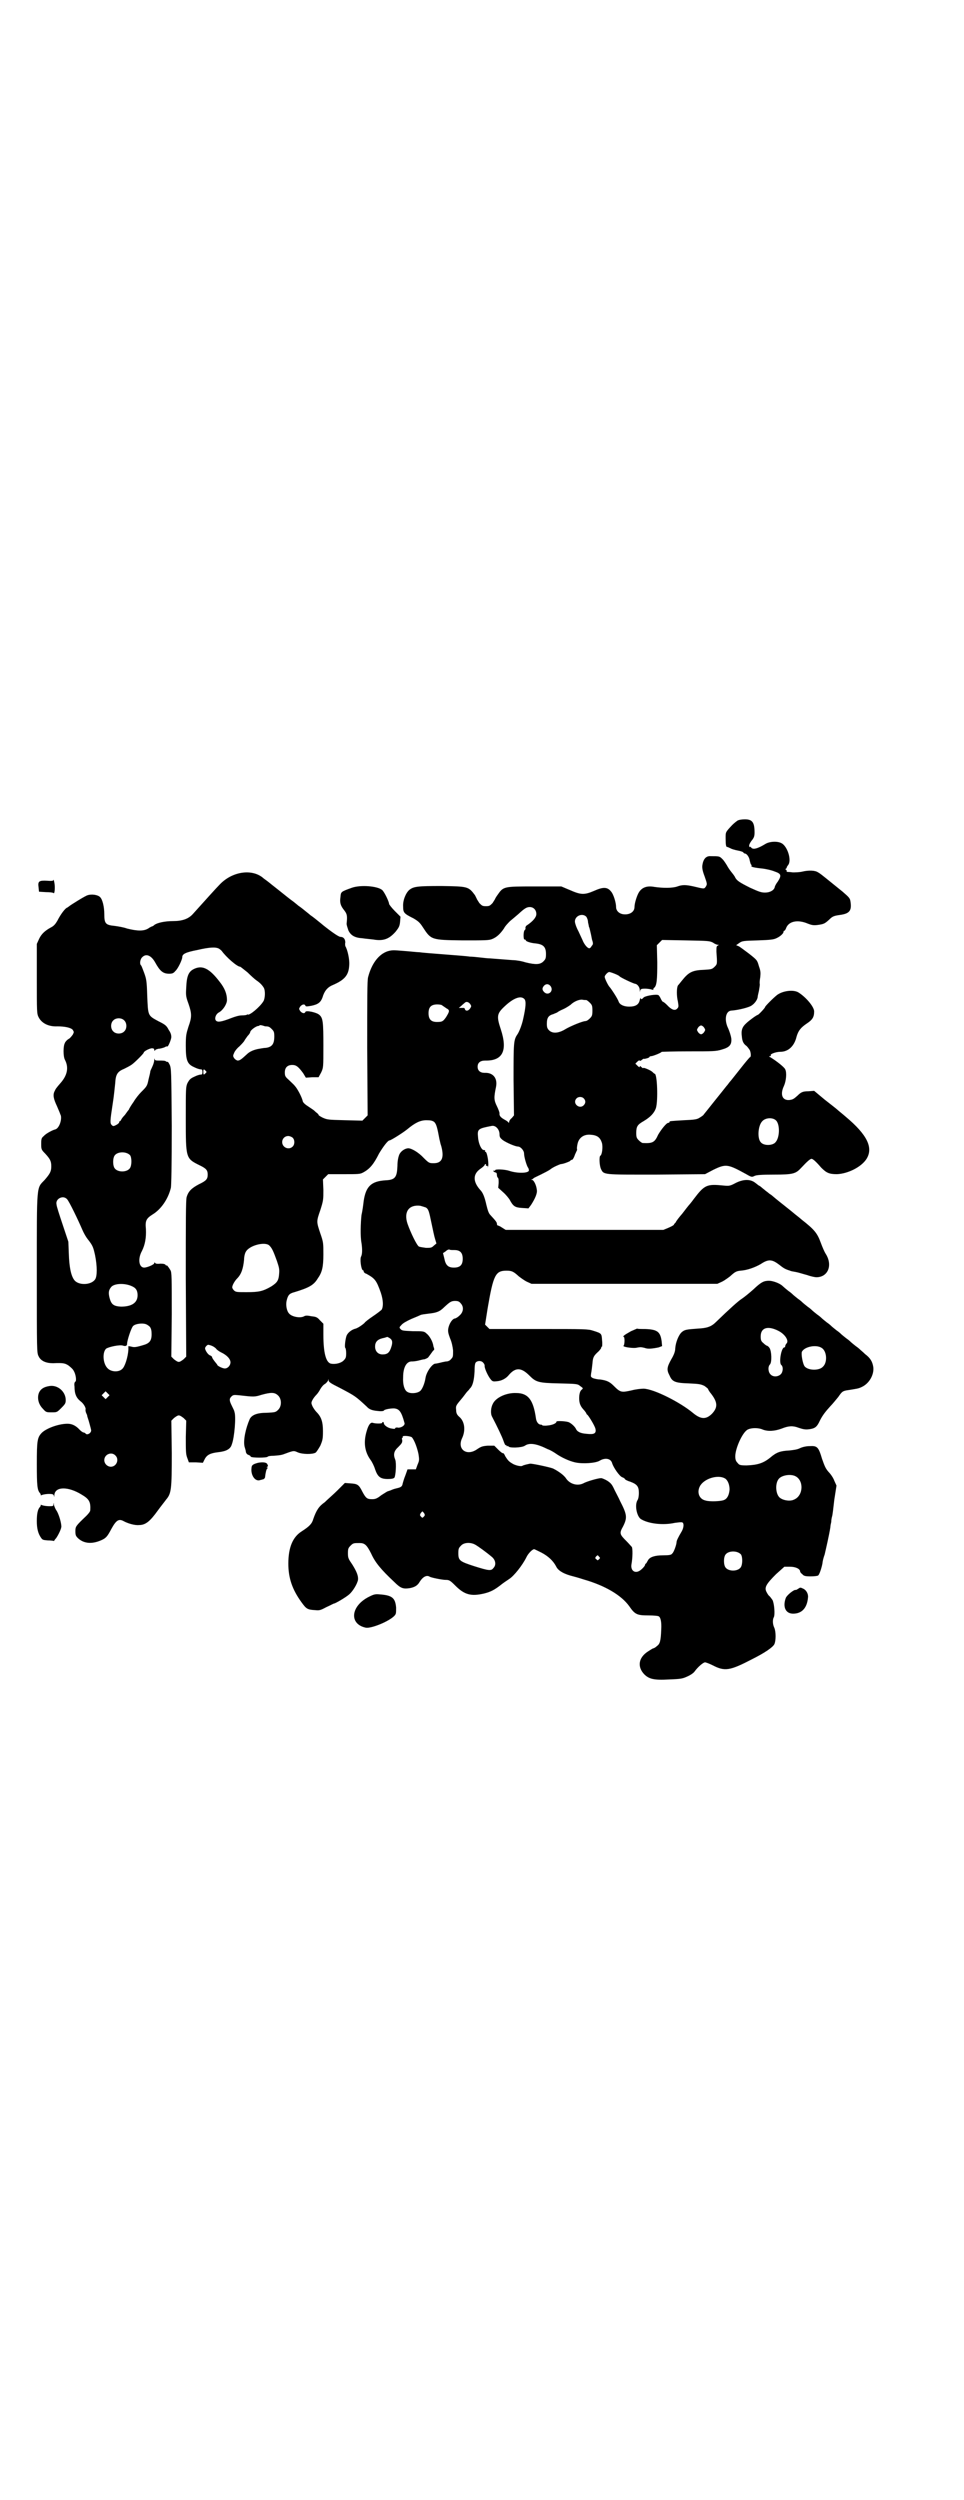 <?xml version="1.0" standalone="no"?>
<!DOCTYPE svg PUBLIC "-//W3C//DTD SVG 20010904//EN"
 "http://www.w3.org/TR/2001/REC-SVG-20010904/DTD/svg10.dtd">
<svg version="1.0" xmlns="http://www.w3.org/2000/svg"
 width="1100pt" height="2850pt" viewBox="0 0 1100 2850"
 preserveAspectRatio="xMidYMid meet">
<g transform="translate(0,2850) scale(0.5,-0.5)"
fill="#000000" stroke="none">
<path d="M1683 3829 c-3 -2 -8 -6 -12 -10 -16 -17 -15 -16 -15 -31 0 -14 1
-20 4 -19 1 0 4 -2 7 -3 3 -2 11 -4 16 -5 6 -1 12 -3 13 -4 1 -2 3 -3 4 -3 4
0 10 -8 11 -16 1 -4 2 -8 3 -9 1 -1 2 -2 1 -3 -2 -2 4 -4 23 -6 10 -1 23 -4
30 -7 15 -5 16 -9 7 -23 -4 -5 -7 -11 -7 -13 -2 -7 -11 -12 -22 -12 -9 0 -14
2 -34 11 -24 12 -30 16 -34 23 -1 3 -5 8 -9 13 -4 5 -8 11 -10 15 -2 3 -6 10
-10 14 -7 7 -7 7 -27 7 -11 1 -17 -7 -19 -20 -1 -6 0 -13 5 -26 6 -17 6 -18 3
-23 -4 -6 -3 -6 -28 0 -18 4 -26 4 -37 0 -11 -4 -33 -4 -53 -1 -16 3 -27 -1
-34 -11 -5 -7 -11 -26 -11 -35 0 -12 -13 -19 -28 -16 -8 2 -14 8 -14 16 0 10
-6 30 -12 36 -8 10 -18 10 -38 1 -23 -10 -31 -9 -56 2 l-19 8 -61 0 c-72 0
-71 0 -85 -20 -3 -4 -5 -8 -5 -8 0 -1 -3 -5 -6 -10 -6 -6 -7 -7 -15 -7 -8 0
-9 1 -15 7 -3 5 -6 9 -6 10 0 0 -2 4 -4 8 -15 20 -16 20 -76 21 -55 0 -64 -1
-74 -9 -8 -7 -15 -24 -14 -38 0 -14 2 -16 24 -27 10 -6 14 -9 21 -20 19 -29
19 -29 91 -30 50 0 60 0 67 3 10 4 18 11 27 24 3 6 10 13 14 17 5 4 13 11 19
16 14 13 19 16 26 16 9 0 15 -7 15 -16 0 -7 -7 -16 -22 -26 -2 -1 -3 -4 -3 -6
1 -1 0 -3 -1 -4 -4 -2 -4 -22 -1 -22 2 0 3 -1 3 -2 0 -2 10 -6 23 -7 17 -2 23
-8 23 -24 0 -10 -1 -12 -6 -17 -7 -7 -17 -8 -41 -2 -9 3 -22 5 -29 5 -13 1
-40 3 -52 4 -4 0 -14 1 -22 2 -8 1 -19 2 -24 2 -5 1 -31 3 -57 5 -26 2 -52 4
-58 5 -5 0 -22 2 -36 3 -24 2 -27 2 -37 -1 -20 -7 -36 -28 -44 -59 -2 -7 -2
-50 -2 -162 l1 -153 -6 -6 -6 -6 -40 1 c-38 1 -40 1 -51 6 -6 3 -10 6 -9 6 1
0 -1 2 -3 4 -3 2 -6 5 -7 6 -1 1 -7 5 -13 9 -8 5 -12 9 -13 12 -2 10 -13 30
-18 35 -2 3 -9 9 -14 14 -8 7 -9 9 -9 17 0 11 6 17 17 17 9 0 14 -4 25 -19 l6
-10 15 1 14 0 6 11 c5 11 5 11 5 61 0 54 -1 63 -9 70 -6 6 -31 11 -32 7 -2 -5
-8 -3 -12 2 -3 5 -3 5 0 10 4 5 10 7 12 2 1 -2 3 -2 14 0 15 3 21 8 25 19 4
14 11 23 23 28 28 12 37 23 38 46 1 13 -4 35 -9 43 0 1 -1 5 0 8 0 8 -4 13
-11 13 -4 0 -20 11 -40 27 -1 1 -6 5 -11 9 -11 9 -14 11 -17 13 -1 1 -6 5 -11
9 -11 9 -14 11 -17 13 -1 1 -6 5 -11 9 -11 8 -13 10 -17 13 -11 9 -24 19 -34
27 -6 5 -14 11 -17 13 -25 23 -71 17 -100 -13 -9 -9 -34 -37 -62 -68 -10 -11
-24 -16 -45 -16 -19 0 -37 -4 -43 -9 -2 -2 -4 -3 -5 -3 0 0 -5 -2 -9 -5 -10
-6 -24 -6 -48 0 -8 3 -21 5 -28 6 -21 2 -24 5 -24 27 0 16 -4 34 -10 39 -5 5
-19 7 -28 4 -5 -1 -40 -23 -42 -25 -1 -1 -3 -2 -4 -3 -5 -1 -16 -16 -23 -30
-4 -7 -8 -12 -14 -15 -15 -8 -23 -16 -28 -27 l-5 -11 0 -79 c0 -76 0 -80 4
-88 7 -14 23 -22 43 -21 17 0 31 -3 35 -8 3 -5 3 -5 0 -11 -3 -4 -7 -9 -10
-10 -3 -2 -7 -6 -8 -9 -4 -7 -4 -30 0 -38 9 -17 6 -34 -8 -51 -14 -16 -13 -16
-15 -20 -5 -9 -3 -18 5 -35 4 -9 8 -19 9 -22 2 -12 -5 -29 -13 -31 -5 -1 -21
-9 -26 -15 -5 -4 -6 -6 -6 -17 0 -13 0 -14 9 -23 11 -12 14 -17 14 -29 0 -12
-3 -17 -15 -31 -19 -20 -18 -6 -18 -213 0 -179 0 -181 4 -189 5 -11 17 -16 33
-16 23 1 27 0 35 -5 4 -3 10 -8 12 -12 5 -8 7 -23 4 -25 -2 -1 -3 -5 -2 -11 0
-17 4 -26 14 -34 7 -5 13 -16 11 -19 0 0 0 -3 1 -6 1 -3 3 -6 3 -8 0 -2 3 -9
5 -17 2 -7 4 -15 4 -16 0 -7 -10 -12 -13 -7 -1 1 -3 2 -4 2 -2 0 -6 3 -9 6 -9
10 -18 14 -28 14 -20 0 -47 -10 -58 -20 -11 -11 -12 -18 -12 -72 0 -49 1 -59
7 -66 2 -2 2 -4 2 -5 -1 -1 1 0 4 1 3 1 10 2 15 2 8 0 10 -1 11 -4 0 -4 1 -3
1 1 1 20 31 21 63 1 17 -10 20 -17 19 -35 0 -3 -4 -8 -9 -13 -24 -23 -25 -24
-25 -35 0 -9 1 -11 6 -16 13 -12 31 -14 52 -5 12 5 15 9 24 26 11 20 17 24 28
18 9 -5 25 -10 35 -9 15 0 25 8 43 33 8 11 17 22 19 25 12 14 13 23 13 106
l-1 74 6 6 c4 3 8 6 11 6 3 0 7 -3 11 -6 l6 -6 -1 -37 c0 -31 0 -39 3 -47 l4
-11 16 0 16 -1 4 8 c5 10 13 14 30 16 19 2 29 7 32 18 6 15 10 64 6 74 0 2 -3
8 -6 14 -6 12 -6 16 -1 21 4 4 6 4 17 3 35 -4 36 -4 52 1 22 6 30 6 38 -2 8
-8 8 -24 0 -32 -6 -6 -7 -6 -26 -7 -23 0 -34 -5 -39 -14 -10 -23 -15 -49 -12
-63 1 -4 3 -9 3 -12 1 -4 3 -6 6 -7 2 -1 5 -2 5 -4 2 -3 38 -3 39 0 1 1 5 2
14 2 11 1 14 1 21 3 24 9 24 9 33 5 11 -5 34 -5 41 -1 2 1 7 9 11 16 5 12 6
15 6 33 0 22 -4 33 -15 44 -3 3 -7 9 -9 13 -3 7 -3 8 0 14 2 4 6 9 9 12 3 3 7
9 9 13 3 5 7 10 11 12 3 2 6 6 7 8 0 4 0 4 1 0 0 -4 5 -7 25 -17 36 -19 36
-19 62 -43 6 -7 14 -9 26 -10 7 -1 13 0 13 1 0 2 12 5 23 5 12 -1 17 -7 24
-33 2 -5 -6 -11 -14 -11 -4 1 -7 0 -7 -1 0 -2 -3 -2 -8 -1 -9 1 -18 8 -18 12
0 2 -1 3 -2 3 -1 0 -2 -1 -2 -2 0 -2 -15 -2 -21 0 -5 2 -10 -4 -14 -18 -8 -26
-5 -48 9 -67 3 -4 8 -14 10 -21 6 -17 12 -22 29 -22 9 0 13 1 15 3 3 4 5 33 2
41 -5 12 -3 20 7 29 8 8 9 10 9 15 -1 3 -1 6 0 6 1 0 2 1 1 2 -2 4 18 2 21 -1
6 -7 12 -24 15 -38 2 -13 2 -15 -2 -24 l-4 -11 -9 0 -10 0 -5 -14 c-3 -7 -5
-15 -6 -18 -1 -7 -4 -9 -13 -11 -8 -2 -8 -2 -15 -5 -3 -1 -6 -2 -6 -2 -1 0 -7
-4 -15 -9 -10 -8 -14 -9 -21 -9 -11 0 -14 2 -22 17 -8 16 -11 18 -27 19 l-13
1 -17 -17 c-9 -9 -23 -21 -29 -27 -13 -9 -19 -18 -26 -38 -3 -11 -9 -17 -26
-28 -21 -13 -31 -37 -31 -74 0 -33 9 -59 30 -88 11 -15 13 -17 32 -18 9 -1 12
0 25 7 9 4 16 8 17 8 3 0 27 14 35 21 8 7 18 23 20 33 1 9 -3 19 -13 35 -9 13
-10 15 -10 26 0 10 1 12 6 17 6 6 7 6 21 6 11 0 16 -4 26 -24 9 -20 22 -36 53
-65 14 -14 20 -16 34 -14 12 2 19 6 24 15 7 11 16 16 23 11 4 -2 28 -7 36 -7
8 0 10 -1 22 -13 21 -21 36 -25 66 -18 16 4 24 9 36 18 6 5 15 11 21 15 11 7
30 31 39 49 4 9 14 19 18 19 1 0 9 -4 17 -8 15 -8 26 -18 33 -31 4 -9 15 -16
32 -21 8 -2 22 -6 31 -9 49 -14 86 -36 104 -61 13 -19 18 -21 44 -21 12 0 22
-1 23 -2 5 -2 7 -15 6 -30 -1 -27 -3 -33 -10 -38 -3 -3 -7 -5 -8 -5 -1 0 -6
-3 -12 -7 -22 -14 -25 -35 -9 -52 11 -11 22 -14 57 -12 28 1 31 2 42 7 7 3 14
8 16 11 8 11 20 21 24 21 2 0 10 -3 18 -7 27 -14 39 -12 89 14 30 15 47 27 51
34 4 8 4 29 0 38 -4 8 -4 19 -1 24 3 6 1 31 -3 39 -2 3 -5 7 -7 9 -2 1 -5 6
-7 10 -5 10 0 18 22 40 l19 17 13 0 c13 0 23 -5 23 -11 0 -1 2 -4 5 -6 3 -4 7
-5 19 -5 8 0 16 1 17 2 3 2 8 17 10 28 0 3 2 12 5 20 3 13 10 43 13 62 0 3 1
8 2 12 0 4 1 10 2 13 1 3 3 20 5 38 l5 32 -5 11 c-2 6 -8 15 -13 20 -7 8 -9
13 -15 30 -8 27 -11 30 -28 29 -8 0 -17 -2 -23 -5 -6 -3 -15 -4 -24 -5 -20 -1
-29 -4 -43 -16 -16 -13 -29 -17 -54 -18 -16 0 -17 1 -21 6 -4 4 -5 8 -5 15 0
18 17 56 29 61 8 4 24 4 33 0 12 -5 28 -4 44 2 15 6 25 7 38 2 12 -4 17 -5 28
-3 11 2 15 6 21 19 6 12 13 21 24 33 5 5 13 15 18 21 9 13 10 14 25 16 18 3
21 3 29 7 17 8 28 28 26 45 -2 13 -7 21 -19 30 -5 5 -9 8 -10 9 -1 1 -5 5 -11
9 -5 4 -10 8 -11 9 -1 1 -5 5 -11 9 -5 4 -10 8 -11 9 -1 1 -5 5 -11 9 -5 4
-10 8 -11 9 -1 1 -5 5 -11 9 -5 4 -10 8 -11 9 -1 1 -5 5 -11 9 -5 4 -10 8 -11
9 -1 1 -5 5 -11 9 -5 4 -10 8 -11 9 -1 1 -5 5 -11 9 -5 4 -10 8 -11 9 -1 1 -5
5 -11 9 -5 4 -11 9 -13 11 -6 6 -22 12 -31 12 -12 0 -18 -3 -36 -20 -9 -8 -20
-17 -26 -21 -8 -5 -28 -23 -59 -53 -11 -11 -21 -14 -41 -15 -25 -2 -30 -2 -37
-8 -7 -6 -14 -23 -15 -37 0 -7 -3 -15 -9 -25 -10 -18 -11 -24 -4 -37 6 -14 12
-17 44 -18 24 -1 28 -2 36 -6 4 -3 8 -6 8 -7 0 -1 2 -4 4 -7 18 -22 19 -34 5
-49 -14 -14 -26 -13 -44 2 -29 24 -88 54 -112 55 -4 0 -17 -1 -28 -4 -23 -5
-25 -5 -41 11 -9 9 -16 12 -31 14 -6 0 -13 2 -16 3 -5 3 -5 3 -4 11 1 4 2 14
3 22 1 15 3 18 14 28 3 3 6 7 6 8 0 2 1 3 2 3 0 0 1 6 0 14 -1 16 -1 16 -20
22 -12 4 -18 4 -125 4 l-112 0 -5 5 -5 5 6 38 c13 76 18 85 43 85 12 0 16 -2
28 -13 4 -3 12 -9 18 -12 l11 -5 212 0 212 0 11 5 c6 3 14 9 18 12 11 10 14
12 24 13 15 1 32 7 46 15 18 12 26 11 43 -2 10 -8 14 -10 24 -13 1 -1 7 -2 13
-3 6 -1 18 -5 26 -7 8 -3 18 -5 21 -5 27 0 38 28 21 54 -2 3 -7 14 -11 25 -8
22 -15 30 -43 52 -8 7 -15 12 -16 13 -1 1 -12 10 -26 21 -14 11 -26 21 -27 22
-1 1 -5 3 -7 5 -2 2 -7 5 -10 8 -3 2 -7 6 -10 8 -3 1 -7 5 -10 7 -11 9 -27 9
-45 0 -13 -7 -15 -7 -27 -6 -39 4 -44 2 -69 -31 -5 -7 -11 -14 -12 -15 -1 -1
-7 -9 -14 -18 -7 -8 -14 -17 -15 -20 -2 -2 -4 -4 -4 -5 0 -1 -5 -4 -12 -7
l-12 -5 -180 0 -180 0 -8 5 c-4 3 -9 5 -10 5 -1 0 -2 2 -2 4 0 3 -2 6 -15 20
-4 4 -6 11 -9 23 -4 18 -8 28 -14 34 -17 19 -17 36 0 48 6 4 10 8 10 9 0 1 1
2 2 2 1 0 2 -1 1 -2 -1 -1 0 -2 2 -2 2 0 3 -1 2 -2 -1 -2 -1 -2 0 -1 4 3 -1
35 -5 35 -1 0 -2 1 -1 2 1 1 0 2 -3 2 -5 0 -12 14 -13 29 -2 19 0 20 31 26 9
2 18 -8 18 -19 0 -6 1 -8 7 -13 8 -6 29 -15 35 -15 6 0 14 -9 14 -16 0 -8 6
-28 9 -32 1 -1 2 -4 2 -6 1 -7 -26 -8 -46 -1 -10 3 -31 4 -31 1 0 -1 -1 -2 -2
-1 -1 1 -2 0 -2 -1 0 -1 2 -2 4 -3 3 0 4 -2 4 -6 0 -2 1 -5 2 -6 2 -1 2 -6 2
-12 l-1 -11 11 -10 c7 -6 13 -14 15 -17 8 -15 12 -18 28 -19 l15 -1 6 8 c9 14
15 27 13 35 -1 10 -7 22 -11 22 -2 0 -3 1 0 1 2 1 3 2 4 3 1 1 8 4 16 8 8 4
18 9 22 12 6 5 20 11 24 12 5 0 18 5 21 7 1 2 4 3 5 3 1 0 4 5 6 11 0 1 2 4 3
7 2 3 2 5 2 6 -1 1 0 7 1 12 3 14 14 22 29 21 16 -1 23 -6 27 -20 2 -9 0 -26
-4 -28 -3 -2 -2 -21 1 -29 7 -15 3 -14 127 -14 l111 1 19 10 c29 14 33 13 75
-10 12 -7 13 -7 19 -4 4 2 15 3 44 3 45 0 50 2 63 16 13 14 20 20 23 20 3 0
10 -6 22 -20 12 -12 18 -15 36 -15 25 1 55 16 67 34 17 26 2 56 -47 97 -8 7
-17 14 -19 16 -2 2 -15 12 -29 23 l-24 20 -13 -1 c-13 0 -17 -2 -25 -10 -9 -8
-11 -9 -19 -10 -16 -1 -21 13 -12 32 5 11 7 30 3 38 -2 5 -20 19 -33 27 -4 2
-5 3 -2 3 2 0 3 1 2 2 -2 3 12 8 22 8 18 0 32 13 37 35 4 13 9 20 24 30 12 8
16 14 16 27 0 11 -20 34 -37 44 -12 6 -34 3 -47 -6 -8 -6 -28 -26 -28 -28 0
-2 -15 -18 -17 -18 -2 0 -20 -13 -26 -19 -9 -8 -12 -16 -10 -30 1 -12 4 -17
11 -22 2 -2 5 -6 7 -9 3 -6 3 -16 1 -16 -1 0 -11 -12 -22 -26 -12 -15 -22 -28
-24 -30 -2 -2 -5 -7 -8 -10 -3 -4 -16 -20 -28 -35 -12 -15 -23 -29 -24 -30 0
-1 -4 -4 -9 -7 -6 -4 -11 -5 -36 -6 -34 -2 -33 -2 -33 -4 0 -1 -1 -2 -3 -2 -4
0 -16 -15 -23 -27 -8 -18 -13 -20 -35 -19 -2 0 -6 3 -9 6 -5 5 -6 7 -6 17 0
15 3 19 17 27 15 9 24 18 28 30 5 17 3 78 -3 78 -1 0 -3 2 -5 4 -4 4 -21 11
-21 9 0 -1 -2 0 -4 2 -3 3 -4 3 -4 1 0 -2 -2 -1 -5 2 l-5 5 4 4 c3 3 5 4 6 3
0 -1 2 -1 4 1 3 2 5 4 5 3 0 -1 13 2 13 4 0 1 2 2 4 2 4 0 24 8 24 10 0 0 28
1 62 1 55 0 62 0 75 4 18 5 23 11 22 25 -1 7 -4 16 -7 23 -10 20 -6 41 8 41
14 1 40 7 46 12 6 4 12 12 13 18 0 3 2 10 3 15 1 6 2 12 2 15 -1 3 0 10 1 16
1 10 1 14 -3 25 -4 14 -4 14 -23 29 -11 8 -21 16 -24 17 l-5 2 7 5 c7 5 10 5
43 6 29 1 36 2 42 5 9 4 16 11 16 14 0 2 1 3 2 3 1 0 3 3 4 6 6 16 27 20 50
10 8 -3 12 -4 21 -3 15 2 17 3 27 12 8 8 11 9 25 11 22 3 27 10 24 30 -1 8 -3
10 -18 23 -10 8 -21 17 -26 21 -21 17 -26 21 -30 23 -7 5 -22 5 -35 2 -8 -2
-18 -2 -23 -2 -6 1 -11 1 -12 1 -2 1 -2 1 -2 2 1 1 0 2 -1 3 -2 0 -2 1 0 3 2
1 2 2 1 2 0 0 1 2 3 5 9 9 1 39 -12 49 -9 7 -29 6 -39 0 -18 -11 -29 -14 -33
-8 -1 2 -2 2 -2 1 0 -1 -1 -1 -2 1 -1 2 0 6 5 13 6 7 7 11 7 19 0 23 -5 30
-22 30 -6 0 -14 -1 -17 -3z m-345 -219 c2 -3 4 -8 4 -13 1 -4 2 -9 2 -10 1 -1
2 -6 3 -10 1 -4 3 -13 4 -19 3 -9 3 -11 -1 -15 -1 -3 -4 -5 -5 -5 -4 0 -10 7
-14 15 -2 5 -7 15 -11 24 -5 9 -8 19 -8 22 0 13 17 20 26 11z m289 -59 c4 -3
9 -5 11 -5 3 0 3 0 0 -2 -3 -1 -3 -4 -3 -14 2 -28 2 -28 -4 -34 -6 -6 -8 -6
-23 -7 -28 -1 -36 -5 -52 -25 -4 -5 -8 -10 -9 -11 -3 -6 -3 -24 0 -36 2 -12 2
-13 -2 -17 -5 -5 -13 -2 -23 9 -4 4 -8 7 -9 7 -1 0 -3 3 -5 7 -1 3 -4 7 -5 8
-4 3 -29 -1 -34 -5 -4 -5 -7 -5 -7 -1 0 1 -1 -1 -2 -5 -2 -10 -9 -15 -24 -15
-12 0 -21 4 -24 11 -2 7 -18 31 -21 34 -3 3 -11 19 -11 23 0 3 6 10 10 11 3 0
22 -7 24 -10 1 -2 32 -17 36 -17 5 -1 10 -8 10 -14 0 -5 1 -5 1 -1 1 3 3 4 11
4 5 0 12 -1 15 -2 3 -1 5 -1 4 0 0 1 0 3 2 4 6 5 7 19 7 58 l-1 39 6 6 6 6 54
-1 c51 -1 54 -1 62 -5z m-1127 -14 c3 -2 5 -4 6 -5 10 -14 35 -36 42 -36 1 0
8 -6 17 -13 8 -8 17 -16 20 -18 9 -6 14 -12 17 -17 4 -7 3 -25 -1 -31 -8 -13
-32 -33 -36 -30 0 1 -1 1 -1 0 0 -1 -5 -2 -12 -2 -7 0 -16 -3 -24 -6 -23 -9
-31 -10 -35 -6 -4 4 -1 15 7 19 9 5 18 19 18 28 0 14 -5 27 -17 42 -23 30 -39
38 -58 29 -13 -6 -17 -17 -18 -43 -1 -16 -1 -20 5 -36 8 -23 8 -31 0 -53 -5
-16 -6 -20 -6 -43 0 -33 3 -42 19 -49 6 -3 12 -5 15 -5 3 0 4 -1 4 -6 0 -5 -1
-6 -4 -6 -3 0 -9 -2 -15 -5 -9 -4 -11 -7 -15 -14 -4 -9 -4 -12 -4 -81 0 -90 0
-91 30 -106 17 -8 20 -12 20 -22 0 -10 -3 -14 -20 -22 -17 -9 -24 -16 -28 -29
-2 -6 -2 -57 -2 -186 l1 -178 -6 -6 c-4 -3 -8 -6 -11 -6 -3 0 -7 3 -11 6 l-6
6 1 96 c0 85 0 96 -3 101 -4 7 -9 13 -9 11 0 -1 -1 -1 -2 1 -1 2 -5 3 -12 3
-7 -1 -12 0 -12 2 -1 1 -2 1 -2 -1 0 -3 -16 -10 -23 -10 -12 0 -15 20 -5 38 7
14 10 30 9 50 -2 19 1 24 15 33 20 12 36 36 42 61 1 6 2 49 2 141 -1 125 -1
132 -5 140 -2 4 -4 7 -5 6 0 0 -2 0 -3 1 -2 2 -8 2 -14 2 -9 0 -11 0 -12 3 0
3 -1 2 -1 -2 0 -3 -2 -10 -4 -14 -2 -5 -5 -10 -5 -12 0 -2 -2 -10 -4 -18 -3
-15 -4 -16 -17 -29 -5 -5 -13 -15 -17 -22 -5 -7 -10 -15 -11 -18 -2 -2 -6 -8
-9 -12 -4 -4 -7 -8 -8 -10 -1 -2 -2 -4 -3 -4 -1 0 -2 -1 -2 -3 0 -1 -3 -4 -7
-6 -6 -3 -7 -3 -10 0 -4 4 -4 8 2 47 3 18 5 40 6 49 1 19 5 26 20 32 6 3 14 7
18 10 7 5 27 25 27 27 0 3 13 10 19 10 3 0 5 -1 5 -3 0 -3 1 -3 2 -2 0 2 4 3
8 4 4 0 10 2 13 3 3 2 7 3 7 2 2 0 8 14 9 21 0 5 -1 10 -6 17 -5 10 -8 12 -24
20 -24 13 -23 12 -25 58 -1 34 -2 38 -7 52 -3 8 -6 16 -7 17 -4 3 -2 14 2 18
9 10 21 5 30 -11 11 -20 18 -26 32 -26 7 0 10 1 14 6 6 5 16 26 16 32 0 7 8
11 34 16 30 7 43 7 50 3z m757 -86 c7 -11 -6 -22 -15 -13 -5 5 -5 9 -1 14 5 6
12 5 16 -1z m-60 -29 c4 -5 3 -18 -3 -45 -3 -14 -9 -29 -13 -35 -9 -13 -9 -19
-9 -104 l1 -81 -5 -6 c-4 -3 -6 -7 -6 -9 0 -2 -1 -2 -2 -1 0 1 -4 4 -8 6 -9 5
-13 9 -12 15 0 2 -3 10 -6 16 -7 14 -7 20 -2 44 4 20 -7 33 -26 32 -10 0 -16
5 -16 14 0 9 6 14 17 14 40 -1 52 22 36 71 -10 30 -9 36 8 52 21 20 38 26 46
17z m141 -2 c1 0 5 -3 8 -6 5 -5 6 -7 6 -18 0 -11 -1 -13 -6 -18 -3 -3 -7 -6
-10 -6 -6 0 -33 -11 -45 -18 -16 -10 -30 -11 -38 -3 -4 4 -5 7 -5 15 0 14 4
19 15 22 4 2 8 3 9 4 1 1 6 4 13 7 7 3 14 8 17 10 7 7 18 12 26 12 4 -1 8 -1
10 -1z m-265 -9 c3 -5 3 -5 0 -10 -4 -6 -10 -7 -12 -2 0 2 -2 3 -2 3 -1 0 -4
0 -7 0 l-5 0 6 5 c3 3 7 6 8 7 3 3 8 2 12 -3z m-63 -4 c2 -1 6 -4 9 -6 8 -4 7
-7 -1 -20 -7 -10 -9 -11 -21 -11 -13 0 -19 6 -19 20 0 14 6 20 20 20 6 0 11
-1 12 -3z m-727 -33 c7 -6 7 -19 1 -25 -6 -7 -19 -7 -25 -1 -7 6 -7 19 -1 25
6 7 19 7 25 1z m323 -14 c7 0 9 -1 14 -6 5 -5 6 -7 6 -17 0 -17 -5 -24 -19
-26 -3 0 -10 -1 -15 -2 -12 -2 -22 -6 -29 -13 -13 -12 -16 -14 -21 -14 -3 1
-6 3 -8 6 -3 5 -2 6 1 13 2 4 7 10 11 13 3 3 8 8 11 12 2 4 6 9 8 12 3 3 6 7
6 9 1 5 14 14 19 14 1 0 2 0 2 1 0 1 3 1 7 0 3 -1 6 -2 7 -2z m1001 -3 c3 -5
3 -5 0 -10 -2 -3 -5 -5 -7 -5 -2 0 -5 2 -7 5 -3 5 -3 5 0 10 2 3 5 5 7 5 2 0
5 -2 7 -5z m-1138 -98 c3 -3 3 -3 0 -6 -4 -4 -5 -4 -5 3 0 7 1 7 5 3z m863
-63 c5 -5 5 -11 0 -16 -10 -10 -27 5 -16 16 4 4 12 4 16 0z m441 -53 c7 -11 6
-37 -3 -47 -6 -8 -27 -9 -34 0 -8 9 -6 37 3 47 8 10 28 10 34 0z m-782 -1 c5
-5 7 -13 12 -40 1 -3 2 -10 4 -15 7 -26 2 -39 -17 -39 -10 0 -11 0 -23 12 -12
13 -28 22 -35 22 -8 0 -18 -7 -21 -15 -2 -5 -4 -14 -4 -25 -1 -26 -5 -32 -27
-33 -33 -2 -45 -14 -50 -47 -1 -9 -3 -24 -5 -32 -2 -18 -3 -49 0 -64 2 -14 2
-25 -1 -31 -3 -5 0 -29 4 -31 1 0 2 -1 2 -3 0 -1 2 -4 6 -5 20 -11 23 -15 33
-43 6 -18 6 -32 2 -39 -2 -2 -11 -9 -20 -15 -9 -6 -18 -13 -19 -15 -4 -4 -14
-11 -20 -13 -9 -2 -18 -9 -21 -16 -3 -8 -5 -27 -3 -28 1 -1 2 -6 2 -12 0 -10
-1 -12 -6 -17 -6 -6 -19 -9 -29 -7 -11 3 -17 24 -17 66 l0 25 -8 8 c-6 7 -9 8
-19 9 -9 2 -14 2 -17 0 -9 -5 -28 -1 -34 6 -6 6 -8 20 -6 29 3 13 6 17 18 20
33 10 44 16 53 31 10 14 13 26 13 55 0 26 0 28 -7 48 -9 27 -9 27 0 53 7 22 7
24 7 46 l-1 24 6 6 6 6 36 0 c33 0 37 0 44 4 15 8 24 19 36 43 9 15 20 30 24
30 3 0 30 17 40 25 18 15 30 21 44 21 10 0 14 -1 18 -4z m-323 -36 c5 -5 5
-15 0 -20 -9 -9 -24 -2 -24 10 0 8 6 14 14 14 3 0 8 -2 10 -4z m-371 -40 c4
-6 4 -24 -1 -30 -7 -9 -27 -9 -34 0 -5 6 -5 24 0 30 7 9 27 9 35 0z m-144
-100 c5 -5 26 -49 35 -70 3 -7 8 -16 12 -21 12 -15 13 -19 17 -37 5 -25 5 -48
0 -55 -9 -13 -37 -14 -47 -2 -8 10 -12 30 -13 62 l-1 26 -13 39 c-7 21 -14 42
-14 46 -3 13 15 22 24 12z m819 -19 c6 -4 7 -8 13 -37 3 -14 6 -29 8 -35 l3
-10 -6 -5 c-5 -5 -7 -5 -18 -5 -7 1 -14 2 -16 3 -5 3 -19 32 -26 52 -9 27 3
44 29 41 4 -1 10 -3 13 -4z m-357 -87 c6 -6 9 -13 17 -35 5 -15 6 -19 5 -29
-1 -15 -4 -20 -18 -29 -19 -11 -28 -13 -56 -13 -22 0 -25 0 -29 4 -2 2 -4 5
-4 7 0 5 6 15 11 20 10 10 14 23 16 43 0 7 2 15 4 18 8 15 45 24 54 14z m422
-10 c13 0 19 -6 19 -20 0 -14 -6 -20 -20 -20 -13 0 -19 5 -22 21 l-3 12 6 4
c3 3 7 5 9 4 1 -1 6 -1 11 -1z m-737 -82 c10 -4 14 -10 14 -21 0 -17 -13 -26
-38 -26 -17 1 -22 5 -26 20 -3 12 -2 18 4 25 7 8 30 9 46 2z m751 -39 c8 -8 7
-20 -2 -28 -4 -4 -9 -7 -11 -7 -6 -1 -13 -12 -15 -23 -1 -7 0 -11 4 -22 4 -9
6 -19 7 -28 0 -14 0 -15 -5 -20 -2 -3 -7 -5 -10 -5 -3 0 -6 -1 -6 -1 -1 0 -5
-1 -9 -2 -4 -1 -9 -2 -11 -2 -7 -1 -20 -19 -22 -33 -2 -13 -8 -27 -13 -30 -7
-5 -22 -6 -29 -1 -6 4 -10 16 -9 33 0 23 8 37 21 36 3 0 10 1 14 2 4 1 11 3
14 3 3 1 7 3 8 4 7 9 10 14 12 16 2 1 2 3 2 3 0 1 -1 4 -2 7 -1 10 -9 24 -16
29 -5 5 -8 5 -31 5 -21 1 -25 1 -28 5 -3 3 -3 4 2 9 3 4 12 9 23 14 10 4 19 8
21 9 2 1 10 2 18 3 18 2 25 4 36 15 13 12 16 14 25 14 5 0 9 -1 12 -5z m-709
-54 c3 -4 4 -9 4 -17 0 -15 -5 -21 -20 -25 -17 -5 -20 -5 -27 -3 l-6 1 0 -8
c-1 -17 -8 -39 -14 -44 -8 -8 -25 -7 -33 1 -11 10 -13 36 -4 45 5 4 32 10 39
7 6 -2 9 0 9 4 0 8 10 38 14 41 5 5 21 7 29 4 3 -1 7 -4 9 -6z m1434 -9 c16
-8 25 -23 19 -29 -2 -2 -3 -5 -3 -6 0 -2 -1 -3 -2 -3 -7 0 -13 -35 -7 -40 5
-4 4 -16 -1 -21 -6 -6 -17 -7 -23 -1 -6 5 -7 18 -2 23 5 5 4 31 -1 38 -2 3 -5
5 -6 5 -1 0 -5 3 -8 6 -5 4 -6 7 -6 15 0 20 16 25 40 13z m-888 -16 c7 -4 9
-9 5 -21 -4 -13 -9 -17 -20 -17 -10 0 -17 7 -17 18 0 10 5 16 17 19 6 1 10 3
11 3 0 0 2 -1 4 -2z m-403 -19 c4 -2 8 -5 9 -7 2 -2 6 -5 10 -7 13 -6 22 -15
22 -23 0 -7 -6 -14 -13 -14 -5 0 -17 6 -17 8 0 1 -3 4 -6 8 -3 4 -6 8 -6 10 0
1 -2 3 -5 4 -5 2 -11 12 -11 16 0 3 5 8 7 8 1 0 6 -1 10 -3z m1390 -4 c12 -7
14 -33 3 -43 -8 -9 -32 -9 -41 0 -5 5 -9 29 -7 34 6 12 33 17 45 9z m-773 -33
c2 -2 4 -5 4 -7 -1 -6 8 -25 14 -32 4 -5 6 -5 15 -4 10 1 20 6 27 15 15 17 28
16 46 -2 15 -15 20 -17 67 -18 41 -1 43 -1 49 -6 7 -5 7 -5 4 -8 -3 -2 -5 -6
-6 -14 -1 -14 1 -22 9 -31 4 -4 7 -9 7 -9 0 -1 1 -3 3 -4 5 -6 17 -26 18 -32
2 -10 -3 -13 -20 -11 -15 1 -22 5 -25 12 -2 4 -9 11 -15 14 -5 3 -29 4 -29 2
0 -4 -9 -8 -20 -9 -7 -1 -12 0 -12 0 0 1 -2 2 -4 2 -5 0 -10 6 -11 15 -6 42
-18 57 -45 57 -22 1 -46 -10 -53 -24 -5 -9 -6 -23 -2 -30 12 -23 23 -46 26
-55 2 -6 4 -10 5 -10 1 1 2 0 2 -1 0 -1 1 -2 2 -1 1 1 2 0 2 0 0 -5 31 -4 38
1 10 7 26 5 52 -8 6 -2 14 -7 17 -9 14 -10 32 -18 45 -21 17 -4 48 -2 57 4 12
7 25 5 28 -6 3 -10 17 -30 23 -32 3 -1 6 -3 6 -4 0 -1 5 -4 12 -6 16 -6 20
-11 20 -26 0 -6 -1 -13 -3 -16 -7 -11 -2 -36 7 -43 17 -11 51 -15 78 -9 8 1
15 2 17 1 4 -1 4 -11 -1 -20 -9 -15 -12 -22 -12 -25 0 -5 -6 -23 -10 -26 -2
-3 -6 -4 -21 -4 -19 0 -30 -4 -34 -11 -1 -2 -3 -5 -4 -7 -2 -1 -3 -3 -3 -4 0
-2 -6 -9 -12 -13 -11 -7 -21 0 -19 14 3 16 3 36 1 40 -2 2 -7 8 -12 13 -16 16
-17 18 -8 34 10 20 9 27 -7 58 -2 5 -8 16 -12 24 -6 13 -8 16 -17 22 -5 3 -12
6 -14 6 -7 0 -31 -7 -39 -11 -14 -8 -32 -3 -41 10 -5 8 -18 17 -30 23 -8 3
-45 11 -52 11 -5 -1 -15 -3 -18 -5 -3 -2 -17 1 -24 6 -7 4 -10 8 -15 16 -2 5
-4 7 -5 7 -1 -1 -6 3 -11 8 l-9 9 -15 0 c-12 -1 -15 -2 -24 -8 -24 -17 -47 0
-34 26 8 18 5 37 -6 47 -6 5 -8 9 -8 16 -1 9 -1 10 10 23 7 8 13 17 15 19 2 2
5 5 6 7 7 6 10 20 11 39 0 13 1 19 3 21 4 4 12 4 16 0z m-856 -79 l-5 -5 -4 4
-5 5 4 4 5 5 4 -4 5 -5 -4 -4z m17 -133 c10 -9 3 -26 -10 -26 -8 0 -15 7 -15
15 0 13 16 20 25 11z m1551 -47 c21 -9 20 -45 -2 -54 -10 -5 -28 -1 -34 6 -8
9 -9 31 -1 41 6 8 25 12 37 7z m-159 -6 c6 -4 10 -14 10 -25 -1 -12 -5 -21
-13 -24 -7 -3 -33 -4 -42 -1 -14 3 -20 18 -13 32 9 18 42 28 58 18z m-687 -79
c2 -4 2 -5 -1 -8 -3 -3 -3 -3 -6 0 -3 3 -3 4 -1 8 2 2 3 4 4 4 1 0 2 -2 4 -4z
m117 -72 c7 -4 25 -17 38 -28 8 -7 10 -18 3 -25 -5 -7 -11 -6 -43 4 -34 11
-37 13 -37 30 0 10 1 12 6 17 7 8 23 8 33 2z m606 -22 c4 -6 4 -24 -1 -30 -7
-9 -27 -9 -34 0 -5 6 -5 24 0 30 7 9 27 9 35 0z m-324 -5 c3 -3 3 -3 0 -6 -3
-3 -3 -3 -6 0 -3 2 -3 3 -1 6 4 4 4 4 7 0z"/>
<path d="M122 3694 c0 -2 -3 -3 -14 -2 -19 1 -22 -1 -20 -15 l1 -10 16 -1 c9
0 16 -1 17 -2 3 -4 4 15 2 24 -1 5 -2 8 -2 6z"/>
<path d="M803 3676 c-25 -9 -25 -9 -26 -21 -2 -13 0 -20 9 -31 6 -8 7 -12 5
-30 0 -3 2 -9 4 -15 5 -11 14 -17 31 -18 6 -1 18 -2 26 -3 23 -4 36 1 51 18 7
9 9 12 10 22 l1 12 -13 13 c-7 7 -13 15 -13 16 0 5 -11 28 -16 32 -11 9 -49
12 -69 5z"/>
<path d="M1440 2665 c-7 -4 -14 -8 -16 -10 -2 -2 -2 -3 -1 -3 3 2 3 -18 0 -20
-3 -3 20 -6 28 -5 11 2 11 2 20 0 7 -3 17 -2 32 1 l8 3 -1 11 c-3 22 -10 27
-38 28 -9 0 -17 0 -18 1 0 0 -7 -3 -14 -6z"/>
<path d="M113 2540 c-14 -2 -22 -8 -25 -18 -3 -11 0 -24 10 -34 7 -8 8 -8 20
-8 12 0 12 0 22 10 9 9 10 11 10 18 0 19 -18 35 -37 32z"/>
<path d="M589 2365 c-11 -3 -15 -5 -15 -12 -2 -15 7 -30 18 -28 2 1 5 1 7 2 3
0 6 3 6 6 1 9 3 18 5 19 2 2 2 2 0 2 -2 0 -2 0 0 2 2 1 2 2 0 6 -2 4 -10 5
-21 3z"/>
<path d="M122 2271 c0 -5 -1 -5 -10 -5 -5 0 -12 1 -15 2 -3 1 -5 2 -4 1 0 -1
0 -3 -2 -5 -5 -5 -7 -16 -7 -32 0 -17 3 -28 9 -37 4 -6 5 -6 16 -7 7 0 13 -1
13 -1 1 -1 2 0 2 1 0 0 2 3 4 5 5 7 13 23 12 28 -1 12 -7 29 -11 35 -3 4 -5
10 -6 13 0 5 0 5 -1 2z"/>
<path d="M1822 2078 c-3 -2 -5 -3 -6 -3 -3 2 -21 -12 -23 -19 -7 -20 0 -35 17
-35 20 0 32 13 34 37 1 8 -4 17 -11 20 -6 3 -7 3 -11 0z"/>
<path d="M843 2060 c-43 -21 -47 -63 -8 -71 12 -2 50 13 64 26 5 5 5 6 5 20
-2 22 -9 28 -38 30 -9 1 -13 0 -23 -5z"/>
</g>
</svg>
